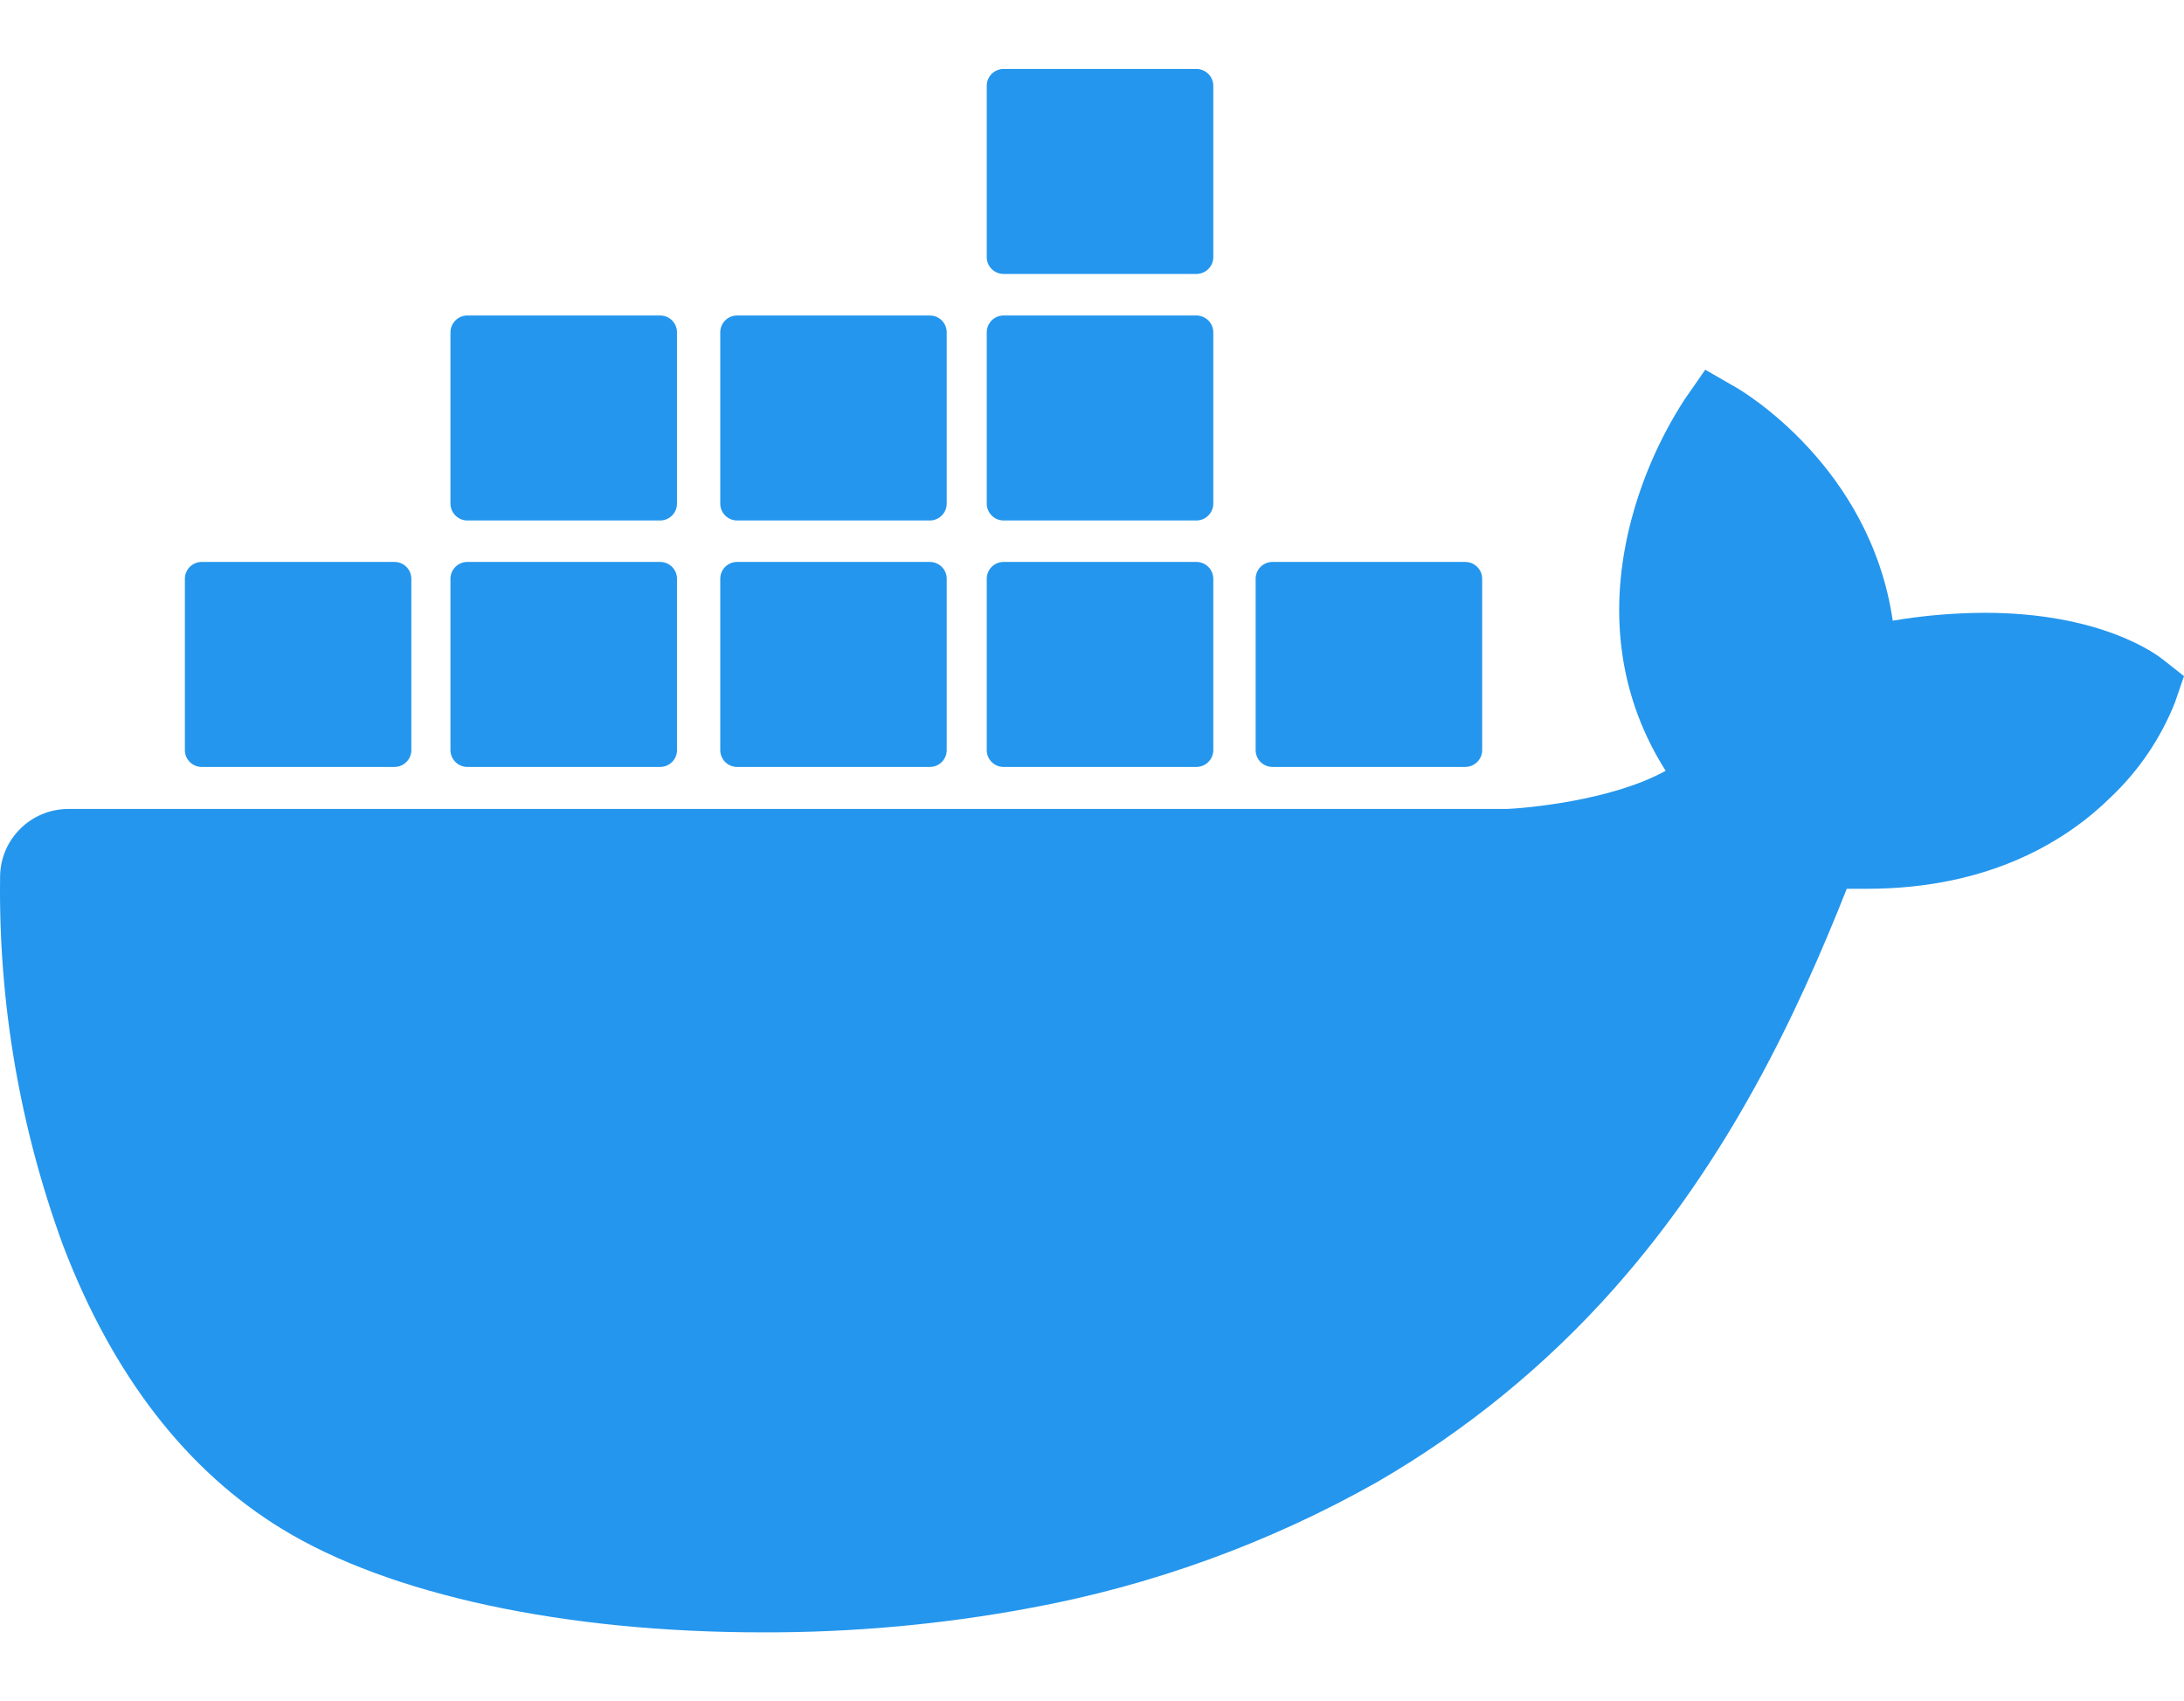 <svg width="95" height="74" viewBox="0 0 95 74" fill="none" xmlns="http://www.w3.org/2000/svg">
<path d="M94.063 28.67C93.805 28.466 91.4 26.654 86.328 26.654C84.988 26.66 83.652 26.774 82.331 26.997C81.349 20.284 75.786 17.012 75.537 16.865L74.175 16.081L73.279 17.371C72.157 19.103 71.338 21.013 70.857 23.018C69.949 26.85 70.501 30.449 72.453 33.525C70.096 34.835 66.317 35.157 65.552 35.186H2.974C1.339 35.188 0.013 36.506 0.004 38.136C-0.069 43.605 0.86 49.041 2.745 54.176C4.9 59.815 8.107 63.969 12.28 66.511C16.955 69.368 24.552 71 33.162 71C37.052 71.012 40.935 70.661 44.759 69.951C50.075 68.977 55.191 67.124 59.894 64.467C63.77 62.228 67.258 59.38 70.223 56.033C75.181 50.434 78.135 44.2 80.331 38.658H81.206C86.635 38.658 89.973 36.492 91.813 34.676C93.037 33.518 93.992 32.107 94.611 30.543L95 29.408L94.063 28.67Z" fill="#2496ED"/>
<path d="M8.774 33.358H17.16C17.564 33.358 17.892 33.031 17.892 32.628V25.177C17.894 24.773 17.568 24.445 17.164 24.442C17.163 24.442 17.161 24.442 17.16 24.442H8.774C8.37 24.442 8.042 24.769 8.042 25.173V25.177V32.628C8.042 33.031 8.37 33.358 8.774 33.358V33.358Z" fill="#2496ED"/>
<path d="M20.33 33.358H28.716C29.12 33.358 29.448 33.031 29.448 32.628V25.177C29.45 24.773 29.124 24.445 28.72 24.442C28.718 24.442 28.717 24.442 28.716 24.442H20.33C19.923 24.442 19.594 24.771 19.594 25.177V32.628C19.596 33.032 19.925 33.358 20.33 33.358" fill="#2496ED"/>
<path d="M32.062 33.358H40.448C40.852 33.358 41.18 33.031 41.18 32.628V25.177C41.182 24.773 40.856 24.445 40.452 24.442C40.45 24.442 40.449 24.442 40.447 24.442H32.062C31.657 24.442 31.33 24.769 31.33 25.173V25.177V32.628C31.33 33.031 31.658 33.358 32.062 33.358V33.358Z" fill="#2496ED"/>
<path d="M43.654 33.358H52.04C52.445 33.358 52.774 33.032 52.776 32.628V25.177C52.776 24.771 52.447 24.442 52.04 24.442H43.654C43.25 24.442 42.922 24.769 42.922 25.173V25.177V32.628C42.922 33.031 43.25 33.358 43.654 33.358V33.358Z" fill="#2496ED"/>
<path d="M20.33 22.639H28.716C29.121 22.637 29.448 22.308 29.448 21.904V14.454C29.448 14.05 29.12 13.723 28.716 13.723H20.33C19.925 13.723 19.596 14.049 19.594 14.454V21.904C19.596 22.309 19.924 22.637 20.33 22.639Z" fill="#2496ED"/>
<path d="M32.062 22.639H40.447C40.852 22.637 41.18 22.308 41.18 21.904V14.454C41.18 14.05 40.852 13.723 40.447 13.723H32.062C31.657 13.723 31.33 14.05 31.33 14.454V21.904C31.33 22.308 31.657 22.637 32.062 22.639Z" fill="#2496ED"/>
<path d="M43.654 22.639H52.04C52.446 22.637 52.774 22.309 52.776 21.904V14.454C52.774 14.049 52.445 13.723 52.04 13.723H43.654C43.25 13.723 42.922 14.05 42.922 14.454V21.904C42.922 22.308 43.25 22.637 43.654 22.639Z" fill="#2496ED"/>
<path d="M43.654 11.916H52.04C52.445 11.916 52.774 11.589 52.776 11.185V3.73C52.774 3.326 52.445 3 52.04 3H43.654C43.25 3 42.922 3.327 42.922 3.73V11.185C42.922 11.589 43.25 11.916 43.654 11.916Z" fill="#2496ED"/>
<path d="M55.35 33.358H63.736C64.141 33.358 64.47 33.032 64.472 32.628V25.177C64.472 24.771 64.142 24.442 63.736 24.442H55.35C54.946 24.442 54.618 24.769 54.618 25.173V25.177V32.628C54.618 33.031 54.946 33.358 55.35 33.358" fill="#2496ED"/>
</svg>
